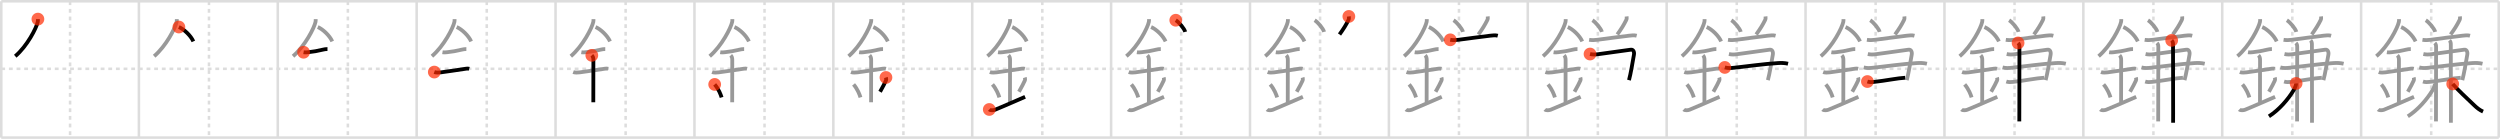 <svg width="1962px" height="109px" viewBox="0 0 1962 109" xmlns="http://www.w3.org/2000/svg" xmlns:xlink="http://www.w3.org/1999/xlink" xml:space="preserve" version="1.1"  baseProfile="full">
<line x1="1" y1="1" x2="1961" y2="1" style="stroke:#ddd;stroke-width:2" />
<line x1="1" y1="1" x2="1" y2="108" style="stroke:#ddd;stroke-width:2" />
<line x1="1" y1="108" x2="1961" y2="108" style="stroke:#ddd;stroke-width:2" />
<line x1="1961" y1="1" x2="1961" y2="108" style="stroke:#ddd;stroke-width:2" />
<line x1="109" y1="1" x2="109" y2="108" style="stroke:#ddd;stroke-width:2" />
<line x1="218" y1="1" x2="218" y2="108" style="stroke:#ddd;stroke-width:2" />
<line x1="327" y1="1" x2="327" y2="108" style="stroke:#ddd;stroke-width:2" />
<line x1="436" y1="1" x2="436" y2="108" style="stroke:#ddd;stroke-width:2" />
<line x1="545" y1="1" x2="545" y2="108" style="stroke:#ddd;stroke-width:2" />
<line x1="654" y1="1" x2="654" y2="108" style="stroke:#ddd;stroke-width:2" />
<line x1="763" y1="1" x2="763" y2="108" style="stroke:#ddd;stroke-width:2" />
<line x1="872" y1="1" x2="872" y2="108" style="stroke:#ddd;stroke-width:2" />
<line x1="981" y1="1" x2="981" y2="108" style="stroke:#ddd;stroke-width:2" />
<line x1="1090" y1="1" x2="1090" y2="108" style="stroke:#ddd;stroke-width:2" />
<line x1="1199" y1="1" x2="1199" y2="108" style="stroke:#ddd;stroke-width:2" />
<line x1="1308" y1="1" x2="1308" y2="108" style="stroke:#ddd;stroke-width:2" />
<line x1="1417" y1="1" x2="1417" y2="108" style="stroke:#ddd;stroke-width:2" />
<line x1="1526" y1="1" x2="1526" y2="108" style="stroke:#ddd;stroke-width:2" />
<line x1="1635" y1="1" x2="1635" y2="108" style="stroke:#ddd;stroke-width:2" />
<line x1="1744" y1="1" x2="1744" y2="108" style="stroke:#ddd;stroke-width:2" />
<line x1="1853" y1="1" x2="1853" y2="108" style="stroke:#ddd;stroke-width:2" />
<line x1="1" y1="54" x2="1961" y2="54" style="stroke:#ddd;stroke-width:2;stroke-dasharray:3 3" />
<line x1="55" y1="1" x2="55" y2="108" style="stroke:#ddd;stroke-width:2;stroke-dasharray:3 3" />
<line x1="164" y1="1" x2="164" y2="108" style="stroke:#ddd;stroke-width:2;stroke-dasharray:3 3" />
<line x1="273" y1="1" x2="273" y2="108" style="stroke:#ddd;stroke-width:2;stroke-dasharray:3 3" />
<line x1="382" y1="1" x2="382" y2="108" style="stroke:#ddd;stroke-width:2;stroke-dasharray:3 3" />
<line x1="491" y1="1" x2="491" y2="108" style="stroke:#ddd;stroke-width:2;stroke-dasharray:3 3" />
<line x1="600" y1="1" x2="600" y2="108" style="stroke:#ddd;stroke-width:2;stroke-dasharray:3 3" />
<line x1="709" y1="1" x2="709" y2="108" style="stroke:#ddd;stroke-width:2;stroke-dasharray:3 3" />
<line x1="818" y1="1" x2="818" y2="108" style="stroke:#ddd;stroke-width:2;stroke-dasharray:3 3" />
<line x1="927" y1="1" x2="927" y2="108" style="stroke:#ddd;stroke-width:2;stroke-dasharray:3 3" />
<line x1="1036" y1="1" x2="1036" y2="108" style="stroke:#ddd;stroke-width:2;stroke-dasharray:3 3" />
<line x1="1145" y1="1" x2="1145" y2="108" style="stroke:#ddd;stroke-width:2;stroke-dasharray:3 3" />
<line x1="1254" y1="1" x2="1254" y2="108" style="stroke:#ddd;stroke-width:2;stroke-dasharray:3 3" />
<line x1="1363" y1="1" x2="1363" y2="108" style="stroke:#ddd;stroke-width:2;stroke-dasharray:3 3" />
<line x1="1472" y1="1" x2="1472" y2="108" style="stroke:#ddd;stroke-width:2;stroke-dasharray:3 3" />
<line x1="1581" y1="1" x2="1581" y2="108" style="stroke:#ddd;stroke-width:2;stroke-dasharray:3 3" />
<line x1="1690" y1="1" x2="1690" y2="108" style="stroke:#ddd;stroke-width:2;stroke-dasharray:3 3" />
<line x1="1799" y1="1" x2="1799" y2="108" style="stroke:#ddd;stroke-width:2;stroke-dasharray:3 3" />
<line x1="1908" y1="1" x2="1908" y2="108" style="stroke:#ddd;stroke-width:2;stroke-dasharray:3 3" />
<path d="M29.75,14.99c0,0.74,0.05,1.33-0.14,2.22c-0.95,4.63-8.24,18.91-17.64,26.91" style="fill:none;stroke:black;stroke-width:3" />
<circle cx="29.75" cy="14.99" r="5" stroke-width="0" fill="#FF2A00" opacity="0.7" />
<path d="M138.75,14.99c0,0.74,0.05,1.33-0.14,2.22c-0.95,4.63-8.24,18.91-17.64,26.91" style="fill:none;stroke:#999;stroke-width:3" />
<path d="M140.39,21.21C144.5,23,149.75,28,151.75,32.5" style="fill:none;stroke:black;stroke-width:3" />
<circle cx="140.39" cy="21.21" r="5" stroke-width="0" fill="#FF2A00" opacity="0.7" />
<path d="M247.75,14.99c0,0.74,0.05,1.33-0.14,2.22c-0.95,4.63-8.24,18.91-17.64,26.91" style="fill:none;stroke:#999;stroke-width:3" />
<path d="M249.39,21.21C253.5,23,258.75,28,260.75,32.5" style="fill:none;stroke:#999;stroke-width:3" />
<path d="M238.25,41c1.5,0.25,2.5,0.08,3.78-0.04c3.5-0.33,7.61-1.06,11.23-1.97c1.22-0.31,2.45-0.49,3.74-0.49" style="fill:none;stroke:black;stroke-width:3" />
<circle cx="238.25" cy="41.0" r="5" stroke-width="0" fill="#FF2A00" opacity="0.7" />
<path d="M356.75,14.99c0,0.74,0.05,1.33-0.14,2.22c-0.95,4.63-8.24,18.91-17.64,26.91" style="fill:none;stroke:#999;stroke-width:3" />
<path d="M358.39,21.21C362.5,23,367.75,28,369.75,32.5" style="fill:none;stroke:#999;stroke-width:3" />
<path d="M347.25,41c1.5,0.25,2.5,0.08,3.78-0.04c3.5-0.33,7.61-1.06,11.23-1.97c1.22-0.31,2.45-0.49,3.74-0.49" style="fill:none;stroke:#999;stroke-width:3" />
<path d="M340.84,56.56c1.54,0.56,3.7,0.39,5.17,0.22c4.96-0.57,11.14-1.67,17.74-2.57c1.44-0.2,3.09-0.61,4.53-0.24" style="fill:none;stroke:black;stroke-width:3" />
<circle cx="340.84" cy="56.56" r="5" stroke-width="0" fill="#FF2A00" opacity="0.7" />
<path d="M465.75,14.99c0,0.74,0.05,1.33-0.14,2.22c-0.95,4.63-8.24,18.91-17.64,26.91" style="fill:none;stroke:#999;stroke-width:3" />
<path d="M467.39,21.21C471.5,23,476.75,28,478.75,32.5" style="fill:none;stroke:#999;stroke-width:3" />
<path d="M456.25,41c1.5,0.25,2.5,0.08,3.78-0.04c3.5-0.33,7.61-1.06,11.23-1.97c1.22-0.31,2.45-0.49,3.74-0.49" style="fill:none;stroke:#999;stroke-width:3" />
<path d="M449.84,56.56c1.54,0.56,3.7,0.39,5.17,0.22c4.96-0.57,11.14-1.67,17.74-2.57c1.44-0.2,3.09-0.61,4.53-0.24" style="fill:none;stroke:#999;stroke-width:3" />
<path d="M464.45,43.44c0.87,0.87,1.24,1.93,1.24,3.64c0,4.35-0.06,26.98-0.06,33.17" style="fill:none;stroke:black;stroke-width:3" />
<circle cx="464.45" cy="43.44" r="5" stroke-width="0" fill="#FF2A00" opacity="0.7" />
<path d="M574.75,14.99c0,0.74,0.05,1.33-0.14,2.22c-0.95,4.63-8.24,18.91-17.64,26.91" style="fill:none;stroke:#999;stroke-width:3" />
<path d="M576.39,21.21C580.5,23,585.75,28,587.75,32.5" style="fill:none;stroke:#999;stroke-width:3" />
<path d="M565.25,41c1.5,0.25,2.5,0.08,3.78-0.04c3.5-0.33,7.61-1.06,11.23-1.97c1.22-0.31,2.45-0.49,3.74-0.49" style="fill:none;stroke:#999;stroke-width:3" />
<path d="M558.84,56.56c1.54,0.56,3.7,0.39,5.17,0.22c4.96-0.57,11.14-1.67,17.74-2.57c1.44-0.2,3.09-0.61,4.53-0.24" style="fill:none;stroke:#999;stroke-width:3" />
<path d="M573.45,43.44c0.87,0.87,1.24,1.93,1.24,3.64c0,4.35-0.06,26.98-0.06,33.17" style="fill:none;stroke:#999;stroke-width:3" />
<path d="M560.88,66.25c3.2,3.82,4.76,7.97,5.42,10.2" style="fill:none;stroke:black;stroke-width:3" />
<circle cx="560.88" cy="66.25" r="5" stroke-width="0" fill="#FF2A00" opacity="0.7" />
<path d="M683.75,14.99c0,0.74,0.05,1.33-0.14,2.22c-0.95,4.63-8.24,18.91-17.64,26.91" style="fill:none;stroke:#999;stroke-width:3" />
<path d="M685.39,21.21C689.5,23,694.75,28,696.75,32.5" style="fill:none;stroke:#999;stroke-width:3" />
<path d="M674.25,41c1.5,0.25,2.5,0.08,3.78-0.04c3.5-0.33,7.61-1.06,11.23-1.97c1.22-0.31,2.45-0.49,3.74-0.49" style="fill:none;stroke:#999;stroke-width:3" />
<path d="M667.84,56.56c1.54,0.56,3.7,0.39,5.17,0.22c4.96-0.57,11.14-1.67,17.74-2.57c1.44-0.2,3.09-0.61,4.53-0.24" style="fill:none;stroke:#999;stroke-width:3" />
<path d="M682.45,43.44c0.87,0.87,1.24,1.93,1.24,3.64c0,4.35-0.06,26.98-0.06,33.17" style="fill:none;stroke:#999;stroke-width:3" />
<path d="M669.88,66.25c3.2,3.82,4.76,7.97,5.42,10.2" style="fill:none;stroke:#999;stroke-width:3" />
<path d="M695.29,60.8c0.23,0.71,0.27,1.8,0.01,2.35c-1.05,2.23-2.05,4.36-4.63,8.88" style="fill:none;stroke:black;stroke-width:3" />
<circle cx="695.29" cy="60.8" r="5" stroke-width="0" fill="#FF2A00" opacity="0.7" />
<path d="M792.75,14.99c0,0.74,0.05,1.33-0.14,2.22c-0.95,4.63-8.24,18.91-17.64,26.91" style="fill:none;stroke:#999;stroke-width:3" />
<path d="M794.39,21.21C798.5,23,803.75,28,805.75,32.5" style="fill:none;stroke:#999;stroke-width:3" />
<path d="M783.25,41c1.5,0.25,2.5,0.08,3.78-0.04c3.5-0.33,7.61-1.06,11.23-1.97c1.22-0.31,2.45-0.49,3.74-0.49" style="fill:none;stroke:#999;stroke-width:3" />
<path d="M776.84,56.56c1.54,0.56,3.7,0.39,5.17,0.22c4.96-0.57,11.14-1.67,17.74-2.57c1.44-0.2,3.09-0.61,4.53-0.24" style="fill:none;stroke:#999;stroke-width:3" />
<path d="M791.45,43.44c0.87,0.87,1.24,1.93,1.24,3.64c0,4.35-0.06,26.98-0.06,33.17" style="fill:none;stroke:#999;stroke-width:3" />
<path d="M778.88,66.25c3.2,3.82,4.76,7.97,5.42,10.2" style="fill:none;stroke:#999;stroke-width:3" />
<path d="M804.29,60.8c0.23,0.71,0.27,1.8,0.01,2.35c-1.05,2.23-2.05,4.36-4.63,8.88" style="fill:none;stroke:#999;stroke-width:3" />
<path d="M776.38,85.91c1,0.94,3.41,0.64,4.48,0.24C782.1,85.68,791.56,81.66,804.5,76" style="fill:none;stroke:black;stroke-width:3" />
<circle cx="776.38" cy="85.91" r="5" stroke-width="0" fill="#FF2A00" opacity="0.7" />
<path d="M901.75,14.99c0,0.74,0.05,1.33-0.14,2.22c-0.95,4.63-8.24,18.91-17.64,26.91" style="fill:none;stroke:#999;stroke-width:3" />
<path d="M903.39,21.21C907.5,23,912.75,28,914.75,32.5" style="fill:none;stroke:#999;stroke-width:3" />
<path d="M892.25,41c1.5,0.25,2.5,0.08,3.78-0.04c3.5-0.33,7.61-1.06,11.23-1.97c1.22-0.31,2.45-0.49,3.74-0.49" style="fill:none;stroke:#999;stroke-width:3" />
<path d="M885.84,56.56c1.54,0.56,3.7,0.39,5.17,0.22c4.96-0.57,11.14-1.67,17.74-2.57c1.44-0.2,3.09-0.61,4.53-0.24" style="fill:none;stroke:#999;stroke-width:3" />
<path d="M900.45,43.44c0.87,0.87,1.24,1.93,1.24,3.64c0,4.35-0.06,26.98-0.06,33.17" style="fill:none;stroke:#999;stroke-width:3" />
<path d="M887.88,66.25c3.2,3.82,4.76,7.97,5.42,10.2" style="fill:none;stroke:#999;stroke-width:3" />
<path d="M913.29,60.8c0.23,0.71,0.27,1.8,0.01,2.35c-1.05,2.23-2.05,4.36-4.63,8.88" style="fill:none;stroke:#999;stroke-width:3" />
<path d="M885.38,85.91c1,0.94,3.41,0.64,4.48,0.24C891.1,85.68,900.56,81.66,913.5,76" style="fill:none;stroke:#999;stroke-width:3" />
<path d="M922.75,15.88c2.61,1.61,6.74,6.64,7.39,9.15" style="fill:none;stroke:black;stroke-width:3" />
<circle cx="922.75" cy="15.88" r="5" stroke-width="0" fill="#FF2A00" opacity="0.7" />
<path d="M1010.75,14.99c0,0.74,0.05,1.33-0.14,2.22c-0.95,4.63-8.24,18.91-17.64,26.91" style="fill:none;stroke:#999;stroke-width:3" />
<path d="M1012.39,21.21C1016.5,23,1021.75,28,1023.75,32.5" style="fill:none;stroke:#999;stroke-width:3" />
<path d="M1001.25,41c1.5,0.25,2.5,0.08,3.78-0.04c3.5-0.33,7.61-1.06,11.23-1.97c1.22-0.31,2.45-0.49,3.74-0.49" style="fill:none;stroke:#999;stroke-width:3" />
<path d="M994.84,56.56c1.54,0.56,3.7,0.39,5.17,0.22c4.96-0.57,11.14-1.67,17.74-2.57c1.44-0.2,3.09-0.61,4.53-0.24" style="fill:none;stroke:#999;stroke-width:3" />
<path d="M1009.45,43.44c0.87,0.87,1.24,1.93,1.24,3.64c0,4.35-0.06,26.98-0.06,33.17" style="fill:none;stroke:#999;stroke-width:3" />
<path d="M996.88,66.25c3.2,3.82,4.76,7.97,5.42,10.2" style="fill:none;stroke:#999;stroke-width:3" />
<path d="M1022.29,60.8c0.23,0.71,0.27,1.8,0.01,2.35c-1.05,2.23-2.05,4.36-4.63,8.88" style="fill:none;stroke:#999;stroke-width:3" />
<path d="M994.38,85.91c1,0.94,3.41,0.64,4.48,0.24C1000.1,85.68,1009.56,81.66,1022.5,76" style="fill:none;stroke:#999;stroke-width:3" />
<path d="M1031.75,15.88c2.61,1.61,6.74,6.64,7.39,9.15" style="fill:none;stroke:#999;stroke-width:3" />
<path d="M1058.58,12.89c0.12,1.03,0.11,1.96-0.35,2.89c-1.97,3.96-3.72,6.71-6.98,11.29" style="fill:none;stroke:black;stroke-width:3" />
<circle cx="1058.58" cy="12.89" r="5" stroke-width="0" fill="#FF2A00" opacity="0.7" />
<path d="M1119.75,14.99c0,0.74,0.05,1.33-0.14,2.22c-0.95,4.63-8.24,18.91-17.64,26.91" style="fill:none;stroke:#999;stroke-width:3" />
<path d="M1121.39,21.21C1125.5,23,1130.75,28,1132.75,32.5" style="fill:none;stroke:#999;stroke-width:3" />
<path d="M1110.25,41c1.5,0.25,2.5,0.08,3.78-0.04c3.5-0.33,7.61-1.06,11.23-1.97c1.22-0.31,2.45-0.49,3.74-0.49" style="fill:none;stroke:#999;stroke-width:3" />
<path d="M1103.84,56.56c1.54,0.56,3.7,0.39,5.17,0.22c4.96-0.57,11.14-1.67,17.74-2.57c1.44-0.2,3.09-0.61,4.53-0.24" style="fill:none;stroke:#999;stroke-width:3" />
<path d="M1118.45,43.44c0.87,0.87,1.24,1.93,1.24,3.64c0,4.35-0.06,26.98-0.06,33.17" style="fill:none;stroke:#999;stroke-width:3" />
<path d="M1105.88,66.25c3.2,3.82,4.76,7.97,5.42,10.2" style="fill:none;stroke:#999;stroke-width:3" />
<path d="M1131.29,60.8c0.23,0.71,0.27,1.8,0.01,2.35c-1.05,2.23-2.05,4.36-4.63,8.88" style="fill:none;stroke:#999;stroke-width:3" />
<path d="M1103.38,85.91c1,0.94,3.41,0.64,4.48,0.24C1109.1,85.68,1118.56,81.66,1131.5,76" style="fill:none;stroke:#999;stroke-width:3" />
<path d="M1140.75,15.88c2.61,1.61,6.74,6.64,7.39,9.15" style="fill:none;stroke:#999;stroke-width:3" />
<path d="M1167.58,12.89c0.12,1.03,0.11,1.96-0.35,2.89c-1.97,3.96-3.72,6.71-6.98,11.29" style="fill:none;stroke:#999;stroke-width:3" />
<path d="M1138.15,31.25c2.48,0.38,4.5,0.21,6.48-0.03c6.37-0.78,17.44-2.4,24.76-3.2c2.07-0.23,4.02-0.5,6.07,0.02" style="fill:none;stroke:black;stroke-width:3" />
<circle cx="1138.15" cy="31.25" r="5" stroke-width="0" fill="#FF2A00" opacity="0.7" />
<path d="M1228.75,14.99c0,0.74,0.05,1.33-0.14,2.22c-0.95,4.63-8.24,18.91-17.64,26.91" style="fill:none;stroke:#999;stroke-width:3" />
<path d="M1230.39,21.21C1234.5,23,1239.75,28,1241.75,32.5" style="fill:none;stroke:#999;stroke-width:3" />
<path d="M1219.25,41c1.5,0.25,2.5,0.08,3.78-0.04c3.5-0.33,7.61-1.06,11.23-1.97c1.22-0.31,2.45-0.49,3.74-0.49" style="fill:none;stroke:#999;stroke-width:3" />
<path d="M1212.84,56.56c1.54,0.56,3.7,0.39,5.17,0.22c4.96-0.57,11.14-1.67,17.74-2.57c1.44-0.2,3.09-0.61,4.53-0.24" style="fill:none;stroke:#999;stroke-width:3" />
<path d="M1227.45,43.44c0.87,0.87,1.24,1.93,1.24,3.64c0,4.35-0.06,26.98-0.06,33.17" style="fill:none;stroke:#999;stroke-width:3" />
<path d="M1214.88,66.25c3.2,3.82,4.76,7.97,5.42,10.2" style="fill:none;stroke:#999;stroke-width:3" />
<path d="M1240.29,60.8c0.23,0.71,0.27,1.8,0.01,2.35c-1.05,2.23-2.05,4.36-4.63,8.88" style="fill:none;stroke:#999;stroke-width:3" />
<path d="M1212.38,85.91c1,0.94,3.41,0.64,4.48,0.24C1218.1,85.68,1227.56,81.66,1240.5,76" style="fill:none;stroke:#999;stroke-width:3" />
<path d="M1249.75,15.88c2.61,1.61,6.74,6.64,7.39,9.15" style="fill:none;stroke:#999;stroke-width:3" />
<path d="M1276.58,12.89c0.12,1.03,0.11,1.96-0.35,2.89c-1.97,3.96-3.72,6.71-6.98,11.29" style="fill:none;stroke:#999;stroke-width:3" />
<path d="M1247.15,31.25c2.48,0.38,4.5,0.21,6.48-0.03c6.37-0.78,17.44-2.4,24.76-3.2c2.07-0.23,4.02-0.5,6.07,0.02" style="fill:none;stroke:#999;stroke-width:3" />
<path d="M1247.86,42.4c2.27,0.48,4.06,0.45,6.38,0.13c8.99-1.25,17.14-2.38,25.69-3.55c1.78-0.24,2.79,1.62,2.39,3.92c-1.04,6.04-2.56,15.1-3.89,20" style="fill:none;stroke:black;stroke-width:3" />
<circle cx="1247.86" cy="42.4" r="5" stroke-width="0" fill="#FF2A00" opacity="0.7" />
<path d="M1337.75,14.99c0,0.74,0.05,1.33-0.14,2.22c-0.95,4.63-8.24,18.91-17.64,26.91" style="fill:none;stroke:#999;stroke-width:3" />
<path d="M1339.39,21.21C1343.5,23,1348.75,28,1350.75,32.5" style="fill:none;stroke:#999;stroke-width:3" />
<path d="M1328.25,41c1.5,0.25,2.5,0.08,3.78-0.04c3.5-0.33,7.61-1.06,11.23-1.97c1.22-0.31,2.45-0.49,3.74-0.49" style="fill:none;stroke:#999;stroke-width:3" />
<path d="M1321.84,56.56c1.54,0.56,3.7,0.39,5.17,0.22c4.96-0.57,11.14-1.67,17.74-2.57c1.44-0.2,3.09-0.61,4.53-0.24" style="fill:none;stroke:#999;stroke-width:3" />
<path d="M1336.45,43.44c0.87,0.87,1.24,1.93,1.24,3.64c0,4.35-0.06,26.98-0.06,33.17" style="fill:none;stroke:#999;stroke-width:3" />
<path d="M1323.88,66.25c3.2,3.82,4.76,7.97,5.42,10.2" style="fill:none;stroke:#999;stroke-width:3" />
<path d="M1349.29,60.8c0.23,0.71,0.27,1.8,0.01,2.35c-1.05,2.23-2.05,4.36-4.63,8.88" style="fill:none;stroke:#999;stroke-width:3" />
<path d="M1321.38,85.91c1,0.94,3.41,0.64,4.48,0.24C1327.1,85.68,1336.56,81.66,1349.5,76" style="fill:none;stroke:#999;stroke-width:3" />
<path d="M1358.75,15.88c2.61,1.61,6.74,6.64,7.39,9.15" style="fill:none;stroke:#999;stroke-width:3" />
<path d="M1385.58,12.89c0.12,1.03,0.11,1.96-0.35,2.89c-1.97,3.96-3.72,6.71-6.98,11.29" style="fill:none;stroke:#999;stroke-width:3" />
<path d="M1356.15,31.25c2.48,0.38,4.5,0.21,6.48-0.03c6.37-0.78,17.44-2.4,24.76-3.2c2.07-0.23,4.02-0.5,6.07,0.02" style="fill:none;stroke:#999;stroke-width:3" />
<path d="M1356.86,42.4c2.27,0.48,4.06,0.45,6.38,0.13c8.99-1.25,17.14-2.38,25.69-3.55c1.78-0.24,2.79,1.62,2.39,3.92c-1.04,6.04-2.56,15.1-3.89,20" style="fill:none;stroke:#999;stroke-width:3" />
<path d="M1353.62,52.92c2.76,0.71,4.89,0.5,7.51,0.22c11.57-1.25,22.37-2.88,34.12-3.64c2.81-0.18,5.27-0.12,8.01,0.52" style="fill:none;stroke:black;stroke-width:3" />
<circle cx="1353.62" cy="52.92" r="5" stroke-width="0" fill="#FF2A00" opacity="0.7" />
<path d="M1446.75,14.99c0,0.74,0.05,1.33-0.14,2.22c-0.95,4.63-8.24,18.91-17.64,26.91" style="fill:none;stroke:#999;stroke-width:3" />
<path d="M1448.39,21.21C1452.5,23,1457.75,28,1459.75,32.5" style="fill:none;stroke:#999;stroke-width:3" />
<path d="M1437.25,41c1.5,0.25,2.5,0.08,3.78-0.04c3.5-0.33,7.61-1.06,11.23-1.97c1.22-0.31,2.45-0.49,3.74-0.49" style="fill:none;stroke:#999;stroke-width:3" />
<path d="M1430.84,56.56c1.54,0.56,3.7,0.39,5.17,0.22c4.96-0.57,11.14-1.67,17.74-2.57c1.44-0.2,3.09-0.61,4.53-0.24" style="fill:none;stroke:#999;stroke-width:3" />
<path d="M1445.45,43.44c0.87,0.87,1.24,1.93,1.24,3.64c0,4.35-0.06,26.98-0.06,33.17" style="fill:none;stroke:#999;stroke-width:3" />
<path d="M1432.88,66.25c3.2,3.82,4.76,7.97,5.42,10.2" style="fill:none;stroke:#999;stroke-width:3" />
<path d="M1458.29,60.8c0.23,0.71,0.27,1.8,0.01,2.35c-1.05,2.23-2.05,4.36-4.63,8.88" style="fill:none;stroke:#999;stroke-width:3" />
<path d="M1430.38,85.91c1,0.94,3.41,0.64,4.48,0.24C1436.1,85.68,1445.56,81.66,1458.5,76" style="fill:none;stroke:#999;stroke-width:3" />
<path d="M1467.75,15.88c2.61,1.61,6.74,6.64,7.39,9.15" style="fill:none;stroke:#999;stroke-width:3" />
<path d="M1494.58,12.89c0.12,1.03,0.11,1.96-0.35,2.89c-1.97,3.96-3.72,6.71-6.98,11.29" style="fill:none;stroke:#999;stroke-width:3" />
<path d="M1465.15,31.25c2.48,0.38,4.5,0.21,6.48-0.03c6.37-0.78,17.44-2.4,24.76-3.2c2.07-0.23,4.02-0.5,6.07,0.02" style="fill:none;stroke:#999;stroke-width:3" />
<path d="M1465.86,42.4c2.27,0.48,4.06,0.45,6.38,0.13c8.99-1.25,17.14-2.38,25.69-3.55c1.78-0.24,2.79,1.62,2.39,3.92c-1.04,6.04-2.56,15.1-3.89,20" style="fill:none;stroke:#999;stroke-width:3" />
<path d="M1462.62,52.92c2.76,0.71,4.89,0.5,7.51,0.22c11.57-1.25,22.37-2.88,34.12-3.64c2.81-0.18,5.27-0.12,8.01,0.52" style="fill:none;stroke:#999;stroke-width:3" />
<path d="M1465.55,63.99c2.07,0.63,3.54,0.47,5.45,0.27c8.1-0.87,18.87-3.01,24.16-3.24" style="fill:none;stroke:black;stroke-width:3" />
<circle cx="1465.55" cy="63.99" r="5" stroke-width="0" fill="#FF2A00" opacity="0.7" />
<path d="M1555.75,14.99c0,0.74,0.05,1.33-0.14,2.22c-0.95,4.63-8.24,18.91-17.64,26.91" style="fill:none;stroke:#999;stroke-width:3" />
<path d="M1557.39,21.21C1561.5,23,1566.75,28,1568.75,32.5" style="fill:none;stroke:#999;stroke-width:3" />
<path d="M1546.25,41c1.5,0.25,2.5,0.08,3.78-0.04c3.5-0.33,7.61-1.06,11.23-1.97c1.22-0.31,2.45-0.49,3.74-0.49" style="fill:none;stroke:#999;stroke-width:3" />
<path d="M1539.84,56.56c1.54,0.56,3.7,0.39,5.17,0.22c4.96-0.57,11.14-1.67,17.74-2.57c1.44-0.2,3.09-0.61,4.53-0.24" style="fill:none;stroke:#999;stroke-width:3" />
<path d="M1554.45,43.44c0.87,0.87,1.24,1.93,1.24,3.64c0,4.35-0.06,26.98-0.06,33.17" style="fill:none;stroke:#999;stroke-width:3" />
<path d="M1541.88,66.25c3.2,3.82,4.76,7.97,5.42,10.2" style="fill:none;stroke:#999;stroke-width:3" />
<path d="M1567.29,60.8c0.23,0.71,0.27,1.8,0.01,2.35c-1.05,2.23-2.05,4.36-4.63,8.88" style="fill:none;stroke:#999;stroke-width:3" />
<path d="M1539.38,85.91c1,0.94,3.41,0.64,4.48,0.24C1545.1,85.68,1554.56,81.66,1567.5,76" style="fill:none;stroke:#999;stroke-width:3" />
<path d="M1576.75,15.88c2.61,1.61,6.74,6.64,7.39,9.15" style="fill:none;stroke:#999;stroke-width:3" />
<path d="M1603.58,12.89c0.12,1.03,0.11,1.96-0.35,2.89c-1.97,3.96-3.72,6.71-6.98,11.29" style="fill:none;stroke:#999;stroke-width:3" />
<path d="M1574.15,31.25c2.48,0.38,4.5,0.21,6.48-0.03c6.37-0.78,17.44-2.4,24.76-3.2c2.07-0.23,4.02-0.5,6.07,0.02" style="fill:none;stroke:#999;stroke-width:3" />
<path d="M1574.86,42.4c2.27,0.48,4.06,0.45,6.38,0.13c8.99-1.25,17.14-2.38,25.69-3.55c1.78-0.24,2.79,1.62,2.39,3.92c-1.04,6.04-2.56,15.1-3.89,20" style="fill:none;stroke:#999;stroke-width:3" />
<path d="M1571.62,52.92c2.76,0.71,4.89,0.5,7.51,0.22c11.57-1.25,22.37-2.88,34.12-3.64c2.81-0.18,5.27-0.12,8.01,0.52" style="fill:none;stroke:#999;stroke-width:3" />
<path d="M1574.55,63.99c2.07,0.63,3.54,0.47,5.45,0.27c8.1-0.87,18.87-3.01,24.16-3.24" style="fill:none;stroke:#999;stroke-width:3" />
<path d="M1583.79,33.71c1,1,1.06,2.04,1.06,3.5c0,0.77-0.08,34.92-0.08,50.79c0,3.58-0.02,4.62-0.02,7.25" style="fill:none;stroke:black;stroke-width:3" />
<circle cx="1583.79" cy="33.71" r="5" stroke-width="0" fill="#FF2A00" opacity="0.7" />
<path d="M1664.75,14.99c0,0.74,0.05,1.33-0.14,2.22c-0.95,4.63-8.24,18.91-17.64,26.91" style="fill:none;stroke:#999;stroke-width:3" />
<path d="M1666.39,21.21C1670.5,23,1675.75,28,1677.75,32.5" style="fill:none;stroke:#999;stroke-width:3" />
<path d="M1655.25,41c1.5,0.25,2.5,0.08,3.78-0.04c3.5-0.33,7.61-1.06,11.23-1.97c1.22-0.31,2.45-0.49,3.74-0.49" style="fill:none;stroke:#999;stroke-width:3" />
<path d="M1648.84,56.56c1.54,0.56,3.7,0.39,5.17,0.22c4.96-0.57,11.14-1.67,17.74-2.57c1.44-0.2,3.09-0.61,4.53-0.24" style="fill:none;stroke:#999;stroke-width:3" />
<path d="M1663.45,43.44c0.87,0.87,1.24,1.93,1.24,3.64c0,4.35-0.06,26.98-0.06,33.17" style="fill:none;stroke:#999;stroke-width:3" />
<path d="M1650.88,66.25c3.2,3.82,4.76,7.97,5.42,10.2" style="fill:none;stroke:#999;stroke-width:3" />
<path d="M1676.29,60.8c0.23,0.71,0.27,1.8,0.01,2.35c-1.05,2.23-2.05,4.36-4.63,8.88" style="fill:none;stroke:#999;stroke-width:3" />
<path d="M1648.38,85.91c1,0.94,3.41,0.64,4.48,0.24C1654.1,85.68,1663.56,81.66,1676.5,76" style="fill:none;stroke:#999;stroke-width:3" />
<path d="M1685.75,15.88c2.61,1.61,6.74,6.64,7.39,9.15" style="fill:none;stroke:#999;stroke-width:3" />
<path d="M1712.58,12.89c0.12,1.03,0.11,1.96-0.35,2.89c-1.97,3.96-3.72,6.71-6.98,11.29" style="fill:none;stroke:#999;stroke-width:3" />
<path d="M1683.15,31.25c2.48,0.38,4.5,0.21,6.48-0.03c6.37-0.78,17.44-2.4,24.76-3.2c2.07-0.23,4.02-0.5,6.07,0.02" style="fill:none;stroke:#999;stroke-width:3" />
<path d="M1683.86,42.4c2.27,0.48,4.06,0.45,6.38,0.13c8.99-1.25,17.14-2.38,25.69-3.55c1.78-0.24,2.79,1.62,2.39,3.92c-1.04,6.04-2.56,15.1-3.89,20" style="fill:none;stroke:#999;stroke-width:3" />
<path d="M1680.62,52.92c2.76,0.71,4.89,0.5,7.51,0.22c11.57-1.25,22.37-2.88,34.12-3.64c2.81-0.18,5.27-0.12,8.01,0.52" style="fill:none;stroke:#999;stroke-width:3" />
<path d="M1683.55,63.99c2.07,0.63,3.54,0.47,5.45,0.27c8.1-0.87,18.87-3.01,24.16-3.24" style="fill:none;stroke:#999;stroke-width:3" />
<path d="M1692.79,33.71c1,1,1.06,2.04,1.06,3.5c0,0.77-0.08,34.92-0.08,50.79c0,3.58-0.02,4.62-0.02,7.25" style="fill:none;stroke:#999;stroke-width:3" />
<path d="M1704.33,31.69c0.87,0.87,1.06,2.06,1.06,3c0,2.94,0.09,37.46,0.09,54.06c0,1.88-0.02,5.62-0.02,7.58" style="fill:none;stroke:black;stroke-width:3" />
<circle cx="1704.33" cy="31.69" r="5" stroke-width="0" fill="#FF2A00" opacity="0.7" />
<path d="M1773.75,14.99c0,0.74,0.05,1.33-0.14,2.22c-0.95,4.63-8.24,18.91-17.64,26.91" style="fill:none;stroke:#999;stroke-width:3" />
<path d="M1775.39,21.21C1779.5,23,1784.75,28,1786.75,32.5" style="fill:none;stroke:#999;stroke-width:3" />
<path d="M1764.25,41c1.5,0.25,2.5,0.08,3.78-0.04c3.5-0.33,7.61-1.06,11.23-1.97c1.22-0.31,2.45-0.49,3.74-0.49" style="fill:none;stroke:#999;stroke-width:3" />
<path d="M1757.84,56.56c1.54,0.56,3.7,0.39,5.17,0.22c4.96-0.57,11.14-1.67,17.74-2.57c1.44-0.2,3.09-0.61,4.53-0.24" style="fill:none;stroke:#999;stroke-width:3" />
<path d="M1772.45,43.44c0.87,0.87,1.24,1.93,1.24,3.64c0,4.35-0.06,26.98-0.06,33.17" style="fill:none;stroke:#999;stroke-width:3" />
<path d="M1759.88,66.25c3.2,3.82,4.76,7.97,5.42,10.2" style="fill:none;stroke:#999;stroke-width:3" />
<path d="M1785.29,60.8c0.23,0.71,0.27,1.8,0.01,2.35c-1.05,2.23-2.05,4.36-4.63,8.88" style="fill:none;stroke:#999;stroke-width:3" />
<path d="M1757.38,85.91c1,0.94,3.41,0.64,4.48,0.24C1763.1,85.68,1772.56,81.66,1785.5,76" style="fill:none;stroke:#999;stroke-width:3" />
<path d="M1794.75,15.88c2.61,1.61,6.74,6.64,7.39,9.15" style="fill:none;stroke:#999;stroke-width:3" />
<path d="M1821.58,12.89c0.12,1.03,0.11,1.96-0.35,2.89c-1.97,3.96-3.72,6.71-6.98,11.29" style="fill:none;stroke:#999;stroke-width:3" />
<path d="M1792.15,31.25c2.48,0.38,4.5,0.21,6.48-0.03c6.37-0.78,17.44-2.4,24.76-3.2c2.07-0.23,4.02-0.5,6.07,0.02" style="fill:none;stroke:#999;stroke-width:3" />
<path d="M1792.86,42.4c2.27,0.48,4.06,0.45,6.38,0.13c8.99-1.25,17.14-2.38,25.69-3.55c1.78-0.24,2.79,1.62,2.39,3.92c-1.04,6.04-2.56,15.1-3.89,20" style="fill:none;stroke:#999;stroke-width:3" />
<path d="M1789.62,52.92c2.76,0.71,4.89,0.5,7.51,0.22c11.57-1.25,22.37-2.88,34.12-3.64c2.81-0.18,5.27-0.12,8.01,0.52" style="fill:none;stroke:#999;stroke-width:3" />
<path d="M1792.55,63.99c2.07,0.63,3.54,0.47,5.45,0.27c8.1-0.87,18.87-3.01,24.16-3.24" style="fill:none;stroke:#999;stroke-width:3" />
<path d="M1801.79,33.71c1,1,1.06,2.04,1.06,3.5c0,0.77-0.08,34.92-0.08,50.79c0,3.58-0.02,4.62-0.02,7.25" style="fill:none;stroke:#999;stroke-width:3" />
<path d="M1813.33,31.69c0.87,0.87,1.06,2.06,1.06,3c0,2.94,0.09,37.46,0.09,54.06c0,1.88-0.02,5.62-0.02,7.58" style="fill:none;stroke:#999;stroke-width:3" />
<path d="M1801.99,65.48c0,1.27-1.01,3.78-1.82,5.12c-4.62,7.69-11.67,15.65-19.51,20.71" style="fill:none;stroke:black;stroke-width:3" />
<circle cx="1801.99" cy="65.48" r="5" stroke-width="0" fill="#FF2A00" opacity="0.7" />
<path d="M1882.75,14.99c0,0.74,0.05,1.33-0.14,2.22c-0.95,4.63-8.24,18.91-17.64,26.91" style="fill:none;stroke:#999;stroke-width:3" />
<path d="M1884.39,21.21C1888.5,23,1893.75,28,1895.75,32.5" style="fill:none;stroke:#999;stroke-width:3" />
<path d="M1873.25,41c1.5,0.25,2.5,0.08,3.78-0.04c3.5-0.33,7.61-1.06,11.23-1.97c1.22-0.31,2.45-0.49,3.74-0.49" style="fill:none;stroke:#999;stroke-width:3" />
<path d="M1866.84,56.56c1.54,0.56,3.7,0.39,5.17,0.22c4.96-0.57,11.14-1.67,17.74-2.57c1.44-0.2,3.09-0.61,4.53-0.24" style="fill:none;stroke:#999;stroke-width:3" />
<path d="M1881.45,43.44c0.87,0.87,1.24,1.93,1.24,3.64c0,4.35-0.06,26.98-0.06,33.17" style="fill:none;stroke:#999;stroke-width:3" />
<path d="M1868.88,66.25c3.2,3.82,4.76,7.97,5.42,10.2" style="fill:none;stroke:#999;stroke-width:3" />
<path d="M1894.29,60.8c0.23,0.71,0.27,1.8,0.01,2.35c-1.05,2.23-2.05,4.36-4.63,8.88" style="fill:none;stroke:#999;stroke-width:3" />
<path d="M1866.38,85.91c1,0.94,3.41,0.64,4.48,0.24C1872.1,85.68,1881.56,81.66,1894.5,76" style="fill:none;stroke:#999;stroke-width:3" />
<path d="M1903.75,15.88c2.61,1.61,6.74,6.64,7.39,9.15" style="fill:none;stroke:#999;stroke-width:3" />
<path d="M1930.58,12.89c0.12,1.03,0.11,1.96-0.35,2.89c-1.97,3.96-3.72,6.71-6.98,11.29" style="fill:none;stroke:#999;stroke-width:3" />
<path d="M1901.15,31.25c2.48,0.38,4.5,0.21,6.48-0.03c6.37-0.78,17.44-2.4,24.76-3.2c2.07-0.23,4.02-0.5,6.07,0.02" style="fill:none;stroke:#999;stroke-width:3" />
<path d="M1901.86,42.4c2.27,0.48,4.06,0.45,6.38,0.13c8.99-1.25,17.14-2.38,25.69-3.55c1.78-0.24,2.79,1.62,2.39,3.92c-1.04,6.04-2.56,15.1-3.89,20" style="fill:none;stroke:#999;stroke-width:3" />
<path d="M1898.62,52.92c2.76,0.71,4.89,0.5,7.51,0.22c11.57-1.25,22.37-2.88,34.12-3.64c2.81-0.18,5.27-0.12,8.01,0.52" style="fill:none;stroke:#999;stroke-width:3" />
<path d="M1901.55,63.99c2.07,0.63,3.54,0.47,5.45,0.27c8.1-0.87,18.87-3.01,24.16-3.24" style="fill:none;stroke:#999;stroke-width:3" />
<path d="M1910.79,33.71c1,1,1.06,2.04,1.06,3.5c0,0.77-0.08,34.92-0.08,50.79c0,3.58-0.02,4.62-0.02,7.25" style="fill:none;stroke:#999;stroke-width:3" />
<path d="M1922.33,31.69c0.87,0.87,1.06,2.06,1.06,3c0,2.94,0.09,37.46,0.09,54.06c0,1.88-0.02,5.62-0.02,7.58" style="fill:none;stroke:#999;stroke-width:3" />
<path d="M1910.99,65.48c0,1.27-1.01,3.78-1.82,5.12c-4.62,7.69-11.67,15.65-19.51,20.71" style="fill:none;stroke:#999;stroke-width:3" />
<path d="M1924.88,65.88C1928.25,70,1936.73,77.8,1941.89,82.74c2.03,1.94,4.21,3.68,6.8,4.83" style="fill:none;stroke:black;stroke-width:3" />
<circle cx="1924.88" cy="65.88" r="5" stroke-width="0" fill="#FF2A00" opacity="0.7" />
</svg>